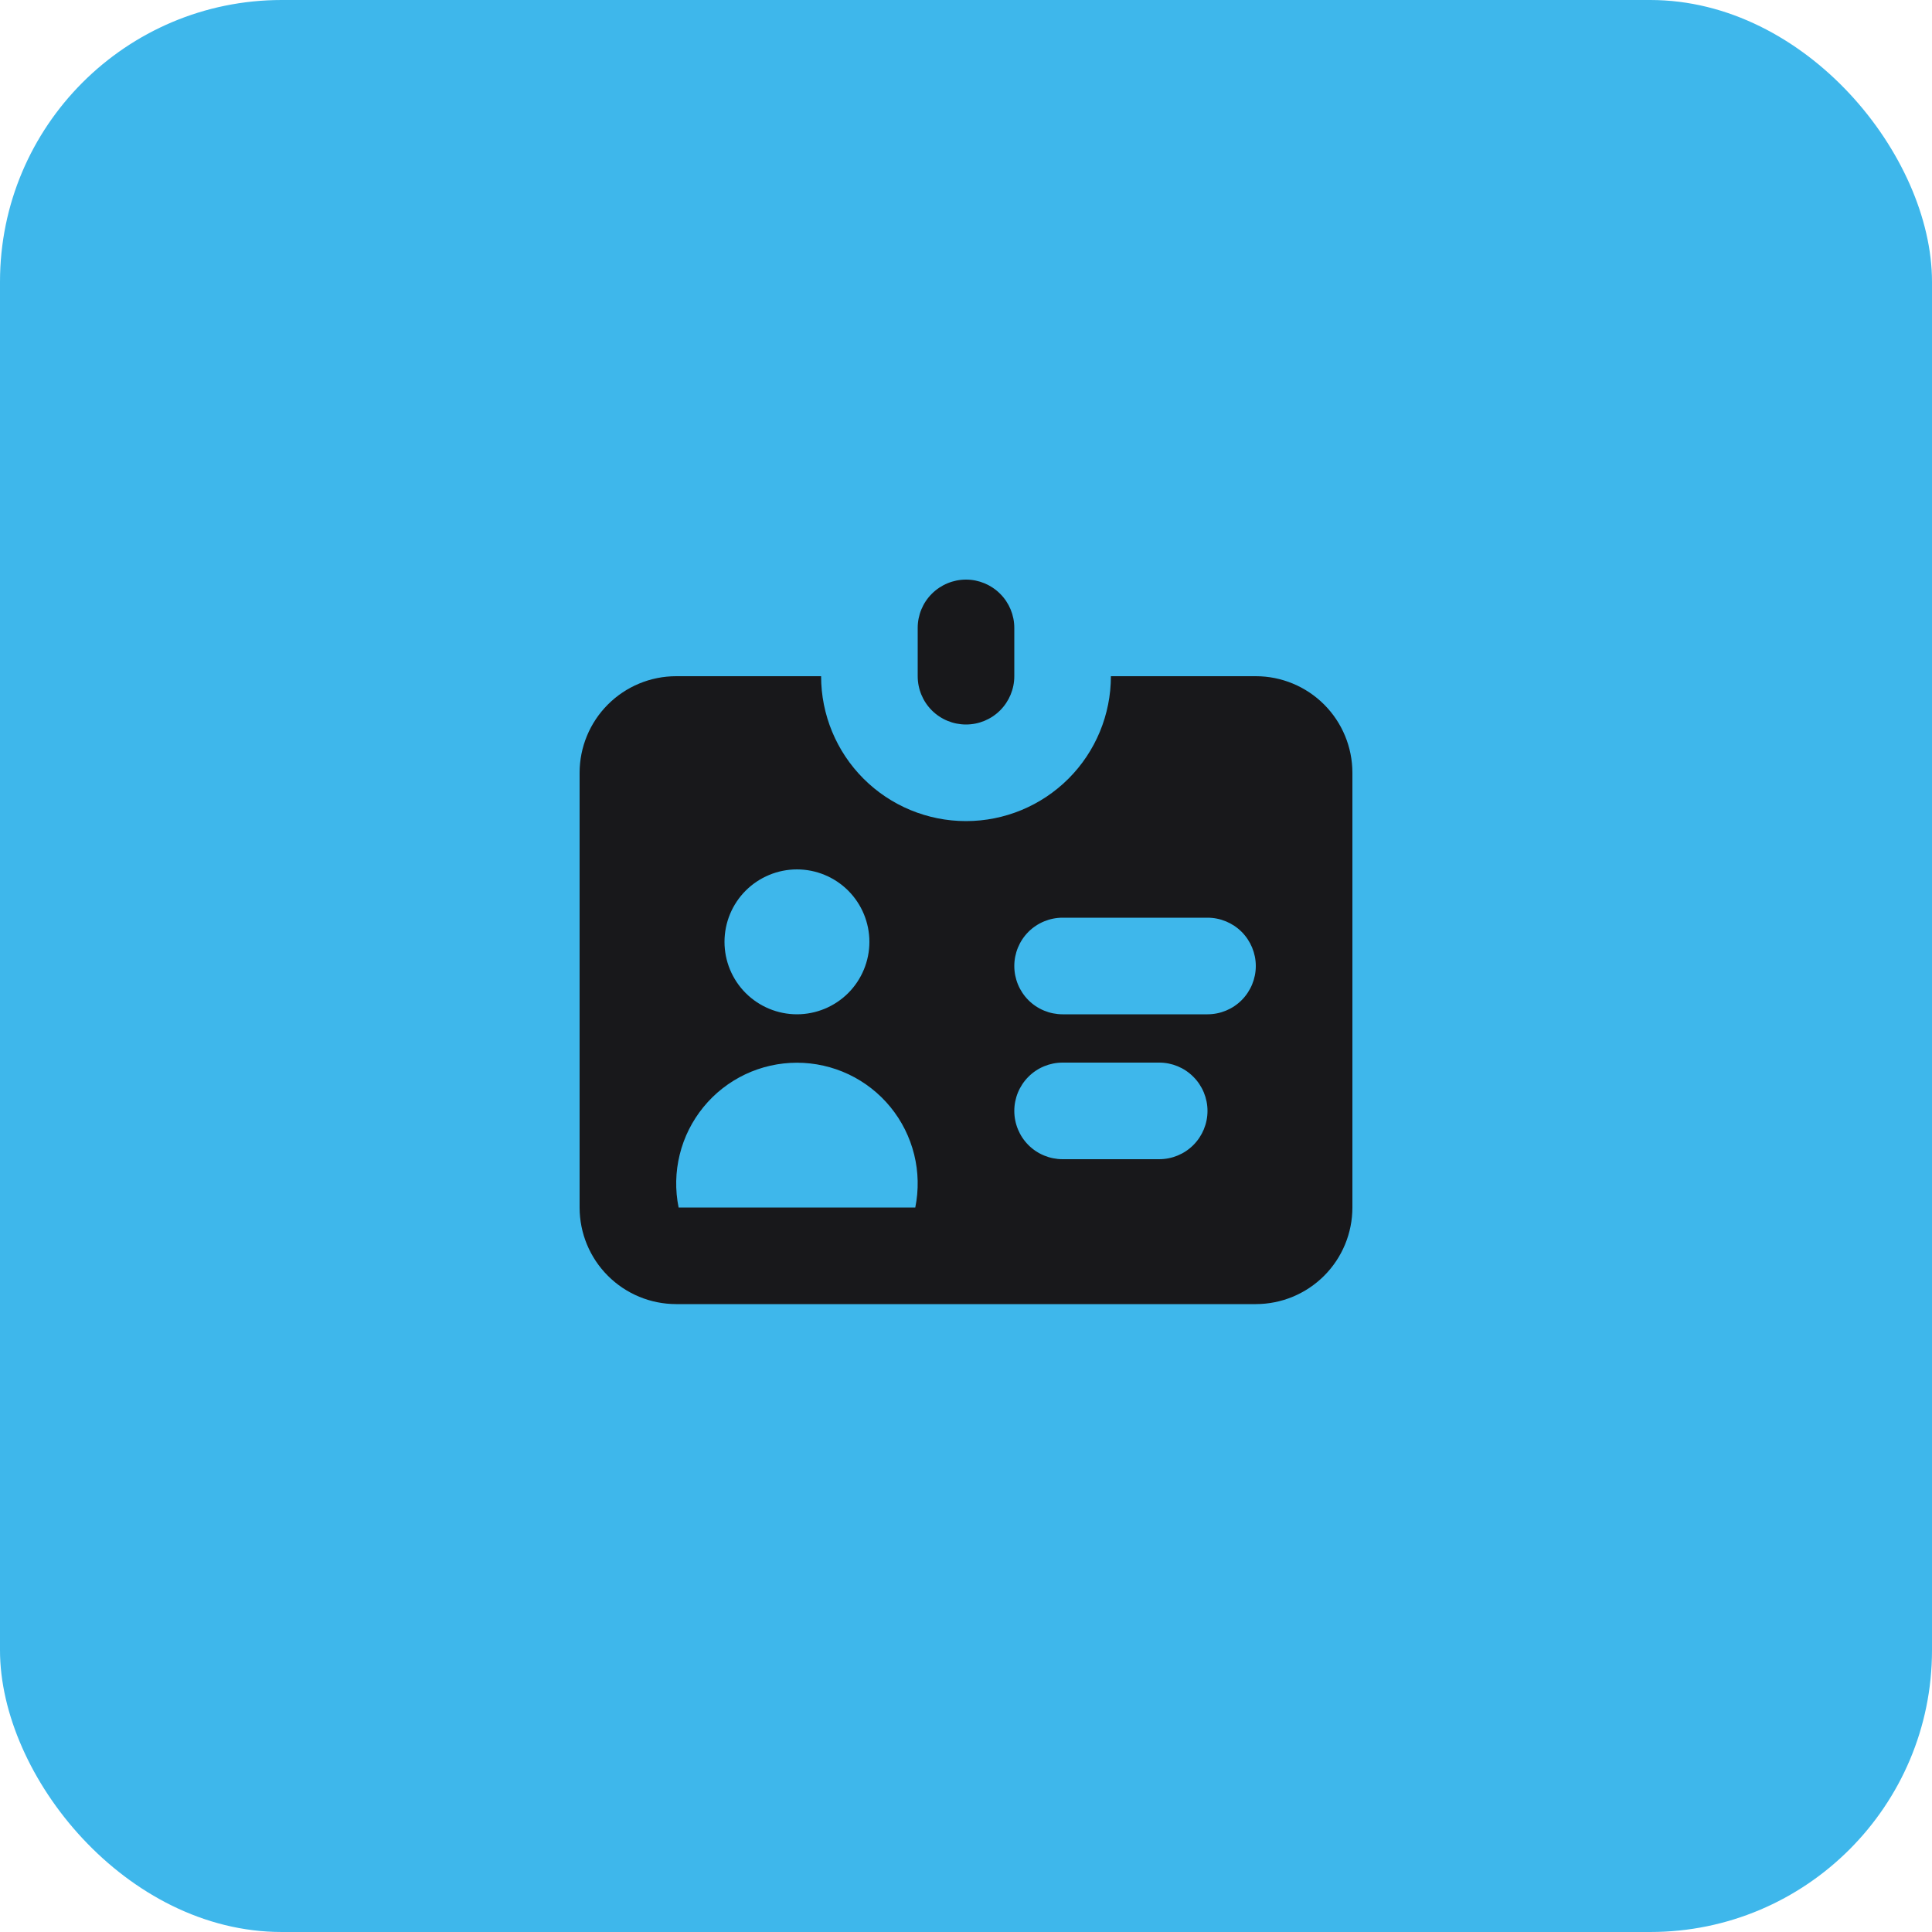 <svg width="48" height="48" viewBox="0 0 48 48" fill="none" xmlns="http://www.w3.org/2000/svg">
<rect width="48" height="48" rx="7" fill="#3EB7EB"/>
<path fill-rule="evenodd" clip-rule="evenodd" d="M24 14.4C23.682 14.4 23.376 14.527 23.151 14.752C22.926 14.976 22.8 15.282 22.8 15.6V16.8C22.8 17.118 22.926 17.424 23.151 17.649C23.376 17.874 23.682 18 24 18C24.318 18 24.623 17.874 24.848 17.649C25.073 17.424 25.2 17.118 25.2 16.8V15.6C25.2 15.282 25.073 14.976 24.848 14.752C24.623 14.527 24.318 14.4 24 14.4V14.4ZM16.8 16.8H20.4C20.4 17.755 20.779 18.671 21.454 19.346C22.129 20.021 23.045 20.4 24 20.4C24.955 20.4 25.87 20.021 26.546 19.346C27.221 18.671 27.6 17.755 27.6 16.8H31.2C31.836 16.8 32.447 17.053 32.897 17.503C33.347 17.953 33.6 18.564 33.6 19.2V30C33.6 30.637 33.347 31.247 32.897 31.697C32.447 32.147 31.836 32.4 31.2 32.4H16.8C16.163 32.4 15.553 32.147 15.103 31.697C14.653 31.247 14.4 30.637 14.4 30V19.2C14.4 18.564 14.653 17.953 15.103 17.503C15.553 17.053 16.163 16.8 16.8 16.8V16.8ZM19.8 25.2C20.277 25.2 20.735 25.01 21.073 24.673C21.41 24.335 21.6 23.877 21.6 23.4C21.6 22.923 21.41 22.465 21.073 22.127C20.735 21.79 20.277 21.6 19.8 21.6C19.323 21.6 18.865 21.79 18.527 22.127C18.189 22.465 18 22.923 18 23.4C18 23.877 18.189 24.335 18.527 24.673C18.865 25.01 19.323 25.2 19.8 25.2V25.2ZM22.74 30C22.828 29.564 22.819 29.114 22.712 28.683C22.605 28.251 22.404 27.849 22.123 27.505C21.841 27.16 21.487 26.883 21.085 26.692C20.683 26.502 20.244 26.403 19.8 26.403C19.355 26.403 18.916 26.502 18.515 26.692C18.113 26.883 17.758 27.16 17.477 27.505C17.196 27.849 16.994 28.251 16.888 28.683C16.781 29.114 16.771 29.564 16.86 30H22.74ZM26.4 22.8C26.082 22.8 25.776 22.927 25.551 23.151C25.326 23.377 25.2 23.682 25.2 24C25.2 24.318 25.326 24.623 25.551 24.849C25.776 25.074 26.082 25.2 26.4 25.2H30C30.318 25.2 30.623 25.074 30.848 24.849C31.073 24.623 31.2 24.318 31.2 24C31.2 23.682 31.073 23.377 30.848 23.151C30.623 22.927 30.318 22.8 30 22.8H26.4ZM25.2 27.6C25.2 27.282 25.326 26.977 25.551 26.752C25.776 26.526 26.082 26.4 26.4 26.4H28.8C29.118 26.4 29.423 26.526 29.648 26.752C29.873 26.977 30 27.282 30 27.6C30 27.918 29.873 28.224 29.648 28.449C29.423 28.674 29.118 28.8 28.8 28.8H26.4C26.082 28.8 25.776 28.674 25.551 28.449C25.326 28.224 25.2 27.918 25.2 27.6Z" fill="#18181B"/>
</svg>

